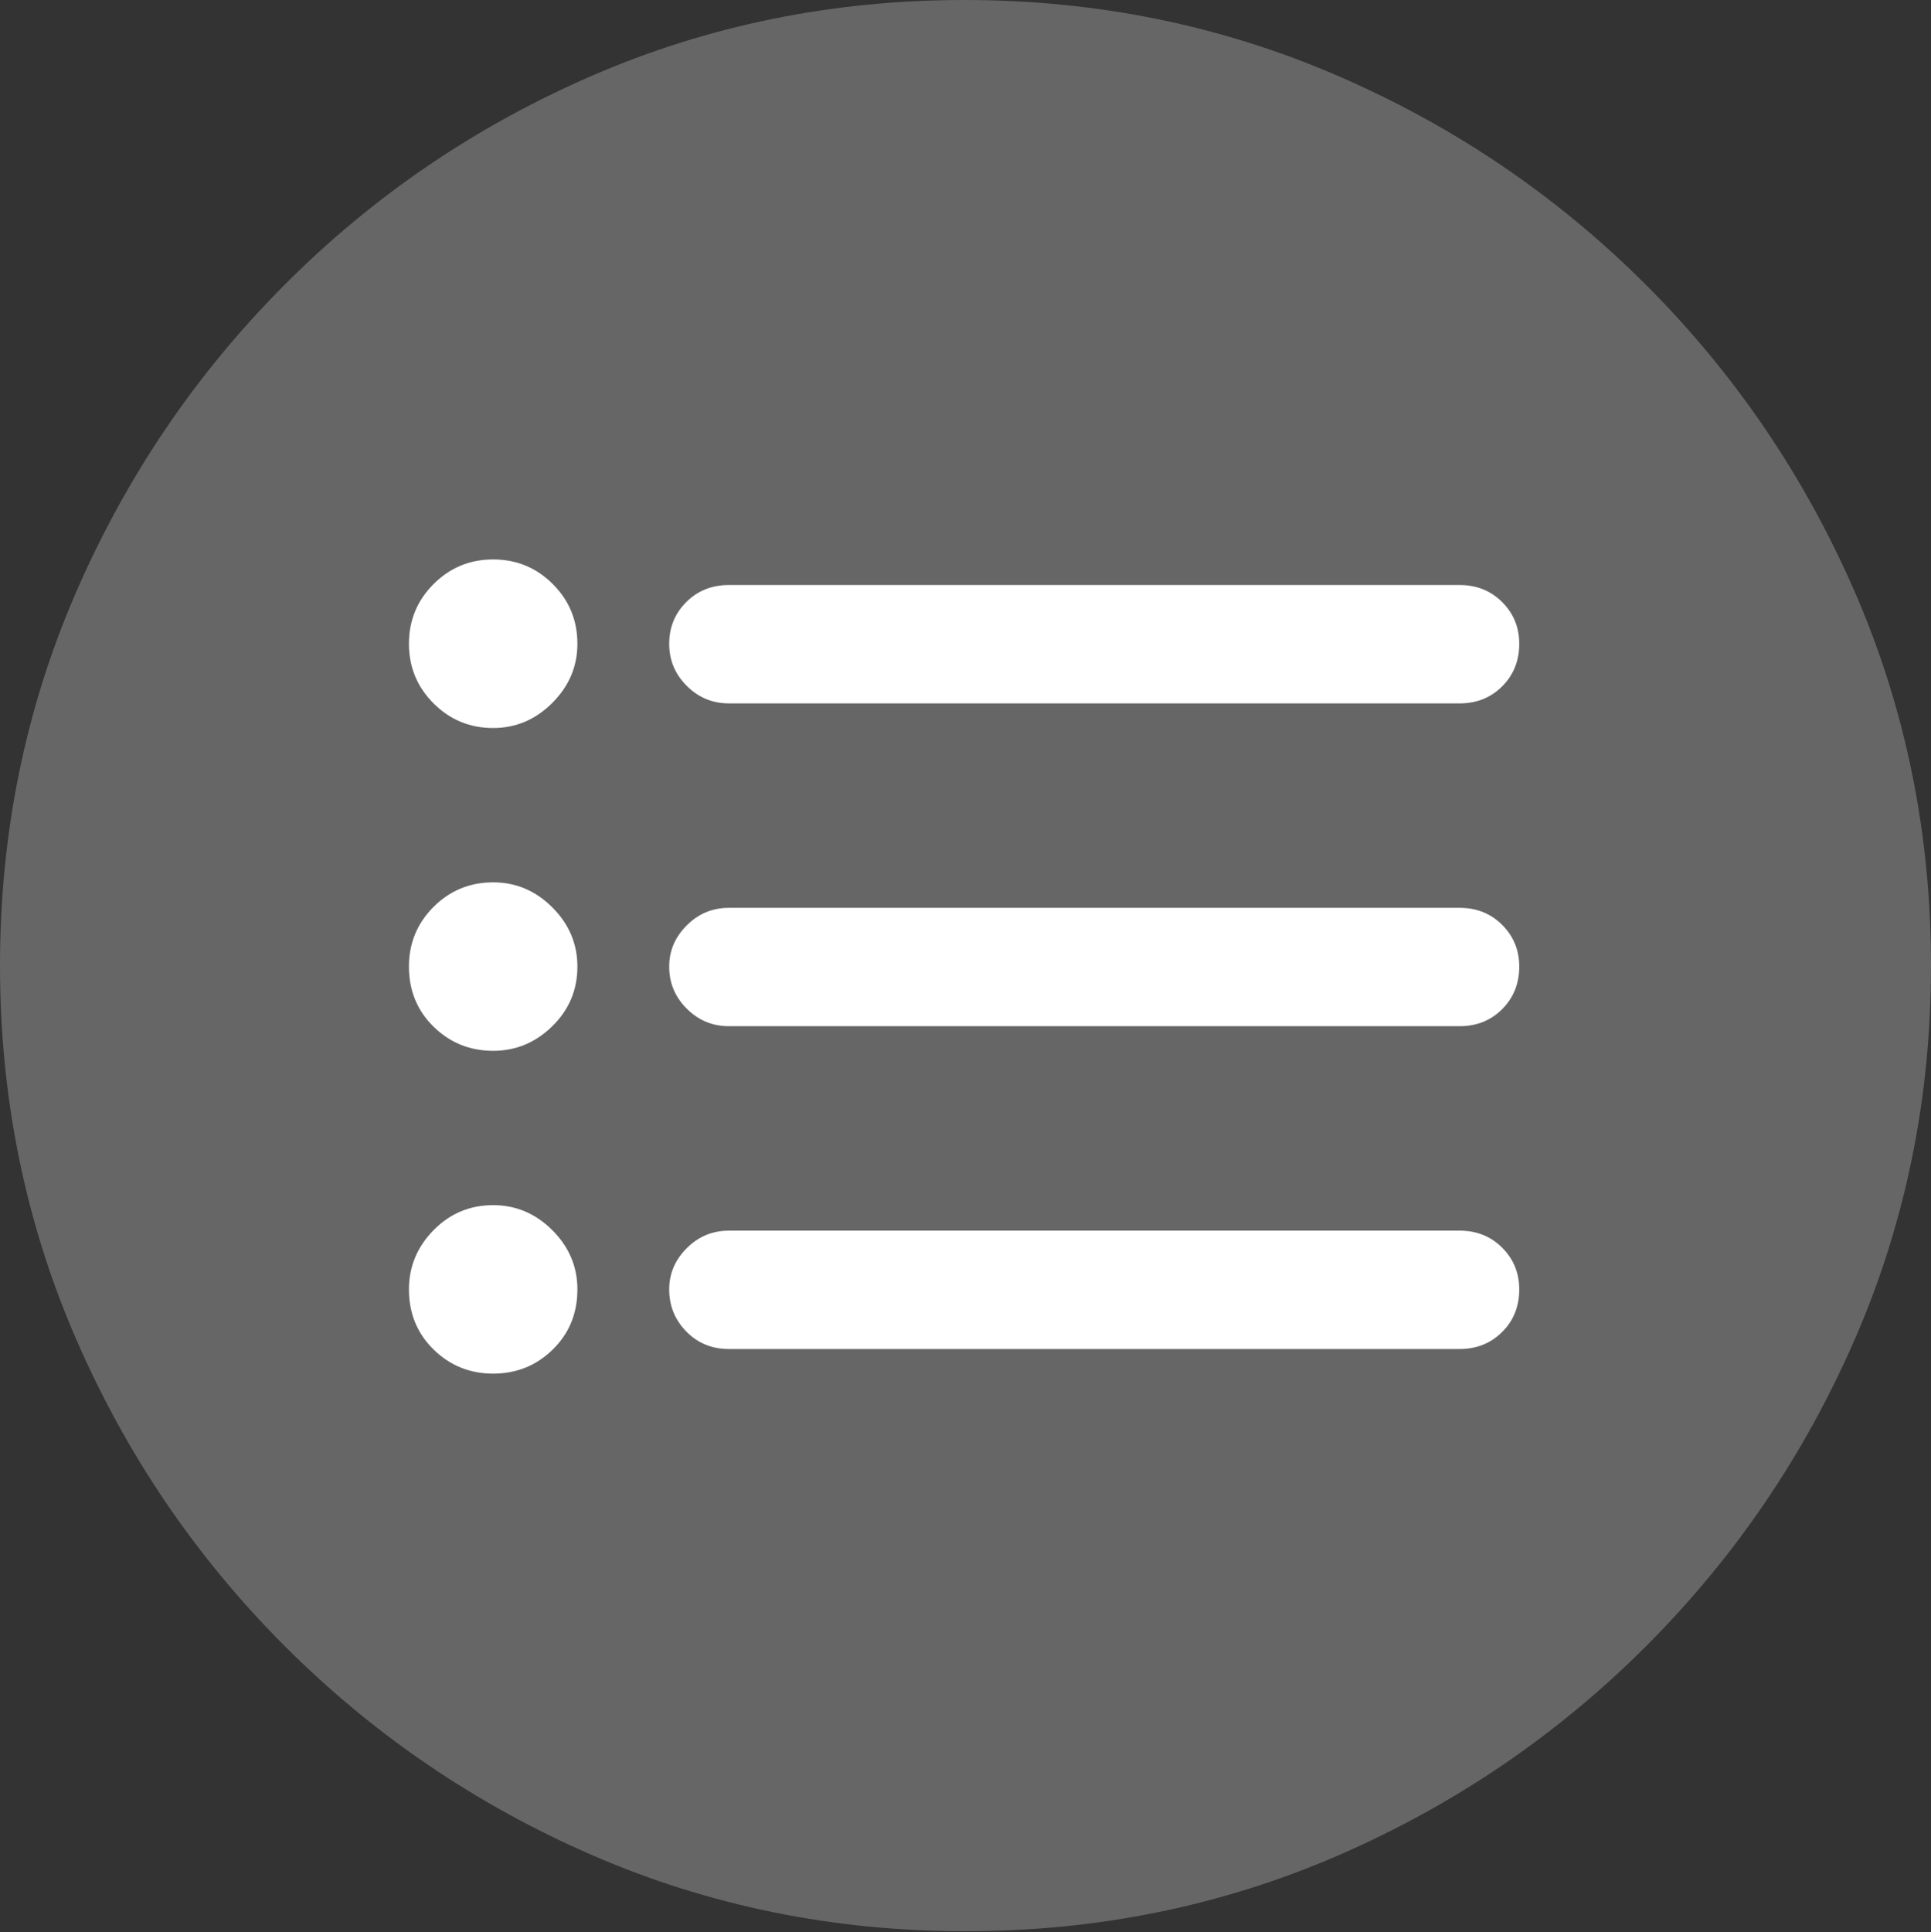 <?xml version="1.0" encoding="UTF-8"?>
<!--Generator: Apple Native CoreSVG 175.5-->
<!DOCTYPE svg
PUBLIC "-//W3C//DTD SVG 1.1//EN"
       "http://www.w3.org/Graphics/SVG/1.1/DTD/svg11.dtd">
<svg version="1.1" xmlns="http://www.w3.org/2000/svg" xmlns:xlink="http://www.w3.org/1999/xlink" width="19.922" height="19.932">
 <rect width="100%" height="100%" fill="#333333" stroke="none"/>
 <g>
  <rect height="19.932" opacity="0" width="19.922" x="0" y="0"/>
  <path d="M9.961 19.922Q12.002 19.922 13.804 19.141Q15.605 18.359 16.982 16.982Q18.359 15.605 19.141 13.804Q19.922 12.002 19.922 9.961Q19.922 7.92 19.141 6.118Q18.359 4.316 16.982 2.939Q15.605 1.562 13.799 0.781Q11.992 0 9.951 0Q7.91 0 6.108 0.781Q4.307 1.562 2.935 2.939Q1.562 4.316 0.781 6.118Q0 7.92 0 9.961Q0 12.002 0.781 13.804Q1.562 15.605 2.939 16.982Q4.316 18.359 6.118 19.141Q7.92 19.922 9.961 19.922Z" fill="rgba(255,255,255,0.25)"/>
  <path d="M7.52 7.256Q7.266 7.256 7.085 7.075Q6.904 6.895 6.904 6.641Q6.904 6.387 7.08 6.211Q7.256 6.035 7.52 6.035L15.059 6.035Q15.322 6.035 15.498 6.211Q15.674 6.387 15.674 6.641Q15.674 6.904 15.498 7.08Q15.322 7.256 15.059 7.256ZM7.52 13.916Q7.256 13.916 7.08 13.735Q6.904 13.555 6.904 13.301Q6.904 13.057 7.085 12.876Q7.266 12.695 7.52 12.695L15.059 12.695Q15.322 12.695 15.498 12.871Q15.674 13.047 15.674 13.301Q15.674 13.565 15.498 13.74Q15.322 13.916 15.059 13.916ZM7.52 10.586Q7.266 10.586 7.085 10.405Q6.904 10.225 6.904 9.971Q6.904 9.727 7.085 9.546Q7.266 9.365 7.52 9.365L15.059 9.365Q15.322 9.365 15.498 9.541Q15.674 9.717 15.674 9.971Q15.674 10.234 15.498 10.41Q15.322 10.586 15.059 10.586ZM5.088 7.51Q4.727 7.51 4.473 7.256Q4.219 7.002 4.219 6.641Q4.219 6.279 4.473 6.025Q4.727 5.771 5.088 5.771Q5.449 5.771 5.703 6.025Q5.957 6.279 5.957 6.641Q5.957 6.992 5.698 7.251Q5.439 7.51 5.088 7.51ZM5.088 10.84Q4.727 10.84 4.473 10.591Q4.219 10.342 4.219 9.971Q4.219 9.609 4.473 9.355Q4.727 9.102 5.088 9.102Q5.439 9.102 5.698 9.36Q5.957 9.619 5.957 9.971Q5.957 10.332 5.698 10.586Q5.439 10.84 5.088 10.84ZM5.088 14.17Q4.727 14.17 4.473 13.921Q4.219 13.672 4.219 13.301Q4.219 12.949 4.473 12.69Q4.727 12.432 5.088 12.432Q5.439 12.432 5.698 12.69Q5.957 12.949 5.957 13.301Q5.957 13.672 5.703 13.921Q5.449 14.17 5.088 14.17Z" fill="#ffffff"/>
 </g>
</svg>
